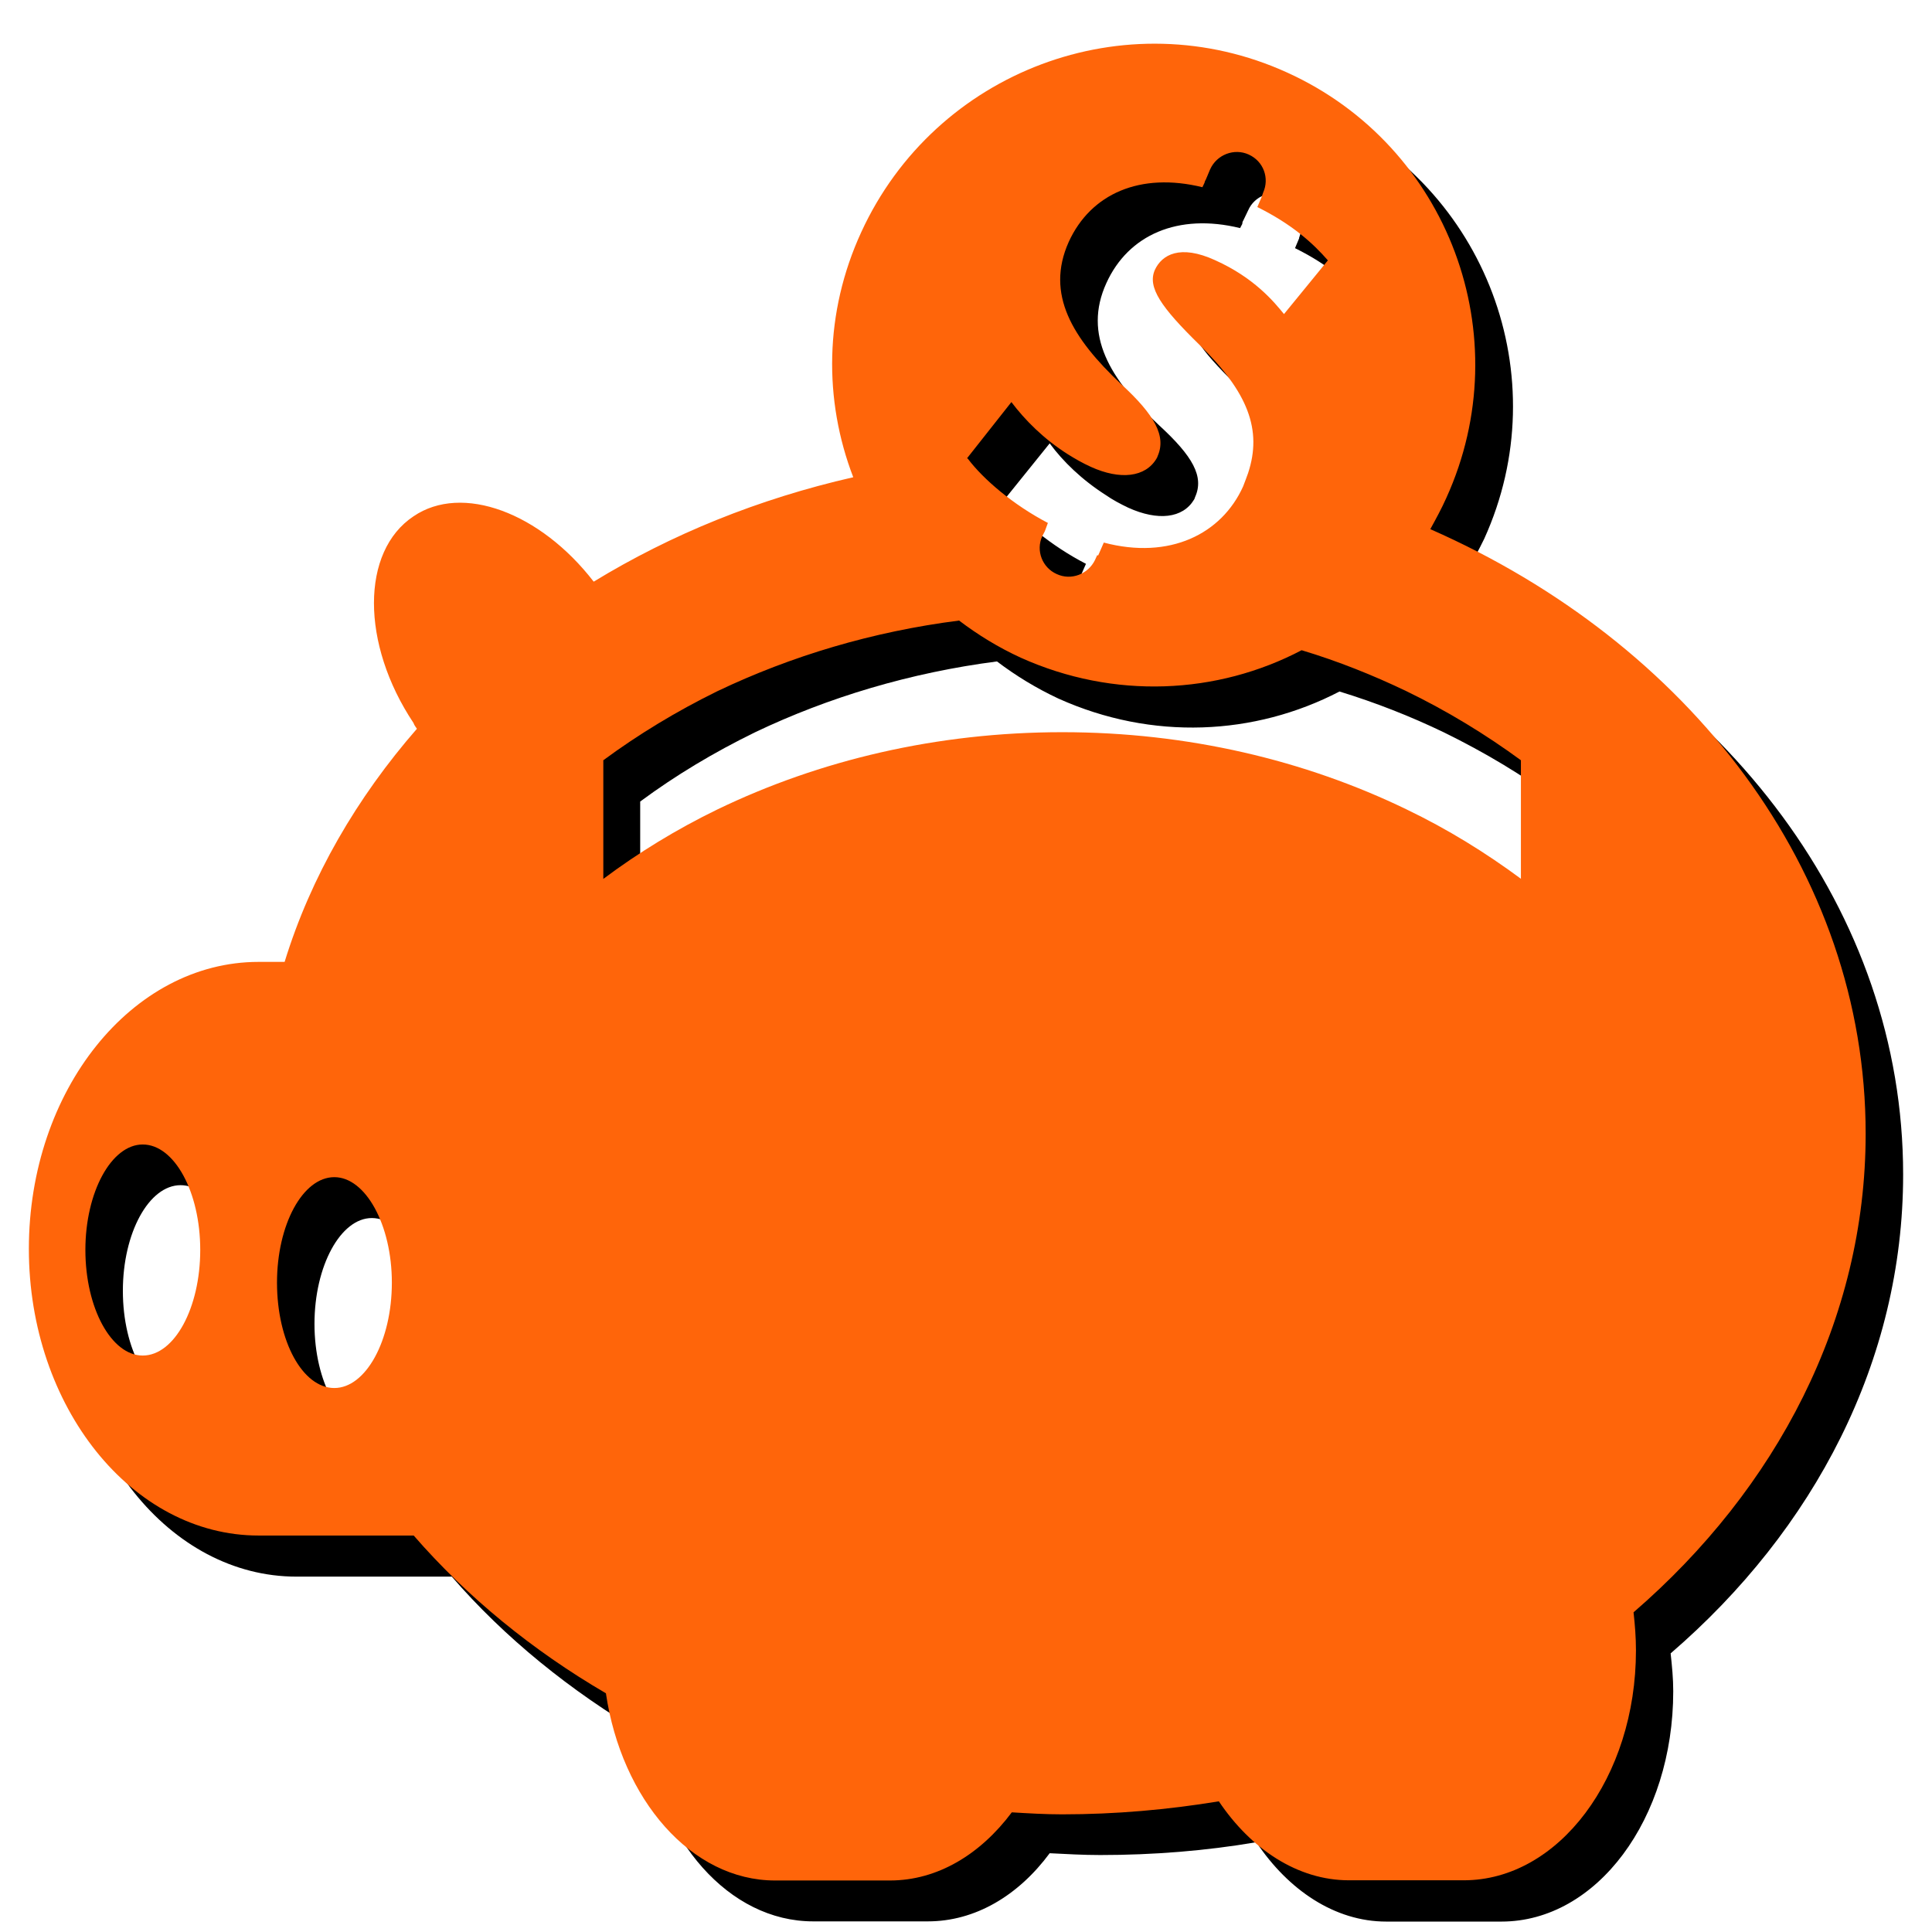 <?xml version="1.0" encoding="utf-8"?>
<!-- Generator: Adobe Illustrator 16.0.0, SVG Export Plug-In . SVG Version: 6.00 Build 0)  -->
<!DOCTYPE svg PUBLIC "-//W3C//DTD SVG 1.0//EN" "http://www.w3.org/TR/2001/REC-SVG-20010904/DTD/svg10.dtd">
<svg version="1.0" id="图层_1" xmlns="http://www.w3.org/2000/svg" xmlns:xlink="http://www.w3.org/1999/xlink" x="0px" y="0px"
	 width="9.639px" height="9.639px" viewBox="0 0 9.639 9.639" enable-background="new 0 0 9.639 9.639" xml:space="preserve">
<g>
	<path fill-rule="evenodd" clip-rule="evenodd" d="M9.495,5.86c0-1.313-0.884-2.45-2.172-3.014c0.027-0.052,0.055-0.102,0.082-0.158
		c0.366-0.806,0.008-1.755-0.798-2.122C5.802,0.202,4.851,0.558,4.484,1.362c-0.183,0.404-0.187,0.839-0.04,1.224
		C3.973,2.695,3.536,2.871,3.148,3.108C2.885,2.763,2.494,2.615,2.249,2.781c-0.263,0.175-0.263,0.636,0,1.032
		c0.005,0.012,0.012,0.019,0.018,0.028C1.968,4.182,1.74,4.577,1.607,5.003H1.479c-0.633,0-1.145,0.64-1.145,1.431
		c0,0.79,0.512,1.432,1.145,1.432h0.775c0.264,0.305,0.591,0.57,0.96,0.787c0.074,0.529,0.422,0.933,0.843,0.933h0.572
		c0.236,0,0.451-0.128,0.608-0.34c0.082,0.004,0.165,0.009,0.252,0.009c0.265,0,0.528-0.021,0.779-0.064
		c0.159,0.238,0.391,0.396,0.648,0.396h0.575c0.475,0,0.857-0.512,0.857-1.149c0-0.064-0.006-0.125-0.013-0.189
		C9.051,7.632,9.495,6.789,9.495,5.86L9.495,5.86z M0.901,6.967c-0.158,0-0.288-0.235-0.288-0.527c0-0.289,0.13-0.527,0.288-0.527
		c0.157,0,0.284,0.238,0.284,0.527C1.186,6.731,1.059,6.967,0.901,6.967L0.901,6.967z M1.855,7.129
		c-0.155,0-0.286-0.233-0.286-0.524c0-0.29,0.131-0.528,0.286-0.528c0.158,0,0.286,0.238,0.286,0.528
		C2.142,6.896,2.014,7.129,1.855,7.129L1.855,7.129z M5.013,2.49l0.224-0.278c0.066,0.09,0.161,0.182,0.28,0.258
		C5.55,2.493,5.589,2.514,5.629,2.533c0.148,0.067,0.272,0.053,0.328-0.04C5.959,2.49,5.961,2.486,5.962,2.481
		c0.047-0.103-0.011-0.205-0.18-0.36C5.538,1.893,5.402,1.67,5.52,1.412c0.109-0.24,0.357-0.35,0.667-0.274l0.011-0.021
		C6.198,1.11,6.2,1.104,6.203,1.1l0.024-0.05c0.032-0.074,0.119-0.106,0.19-0.072c0.073,0.033,0.104,0.117,0.071,0.188L6.481,1.188
		h0.001l-0.021,0.05c0.176,0.087,0.276,0.182,0.35,0.266L6.593,1.772C6.542,1.708,6.444,1.59,6.252,1.504
		C6.074,1.423,5.984,1.474,5.951,1.55C5.91,1.636,5.979,1.736,6.172,1.925c0.243,0.237,0.316,0.424,0.244,0.64
		C6.408,2.585,6.398,2.607,6.39,2.631c-0.105,0.238-0.365,0.366-0.696,0.28L5.664,2.976L5.662,2.973L5.649,2.997
		c-0.033,0.072-0.117,0.105-0.19,0.072C5.388,3.036,5.354,2.951,5.39,2.879l0.01-0.025l0,0l0.018-0.041
		c-0.174-0.09-0.325-0.216-0.402-0.319L5.013,2.49L5.013,2.49z M7.776,4.588C7.602,4.459,7.408,4.341,7.204,4.241
		C6.699,3.999,6.112,3.857,5.489,3.857c-0.626,0-1.216,0.142-1.721,0.384c-0.205,0.1-0.397,0.218-0.574,0.347V3.999
		c0.177-0.131,0.369-0.246,0.574-0.346C4.133,3.479,4.541,3.356,4.974,3.3c0.095,0.072,0.197,0.134,0.306,0.185
		c0.468,0.211,0.98,0.185,1.403-0.035c0.182,0.056,0.355,0.124,0.521,0.204c0.204,0.1,0.397,0.215,0.572,0.346V4.588L7.776,4.588
		L7.776,4.588z"/>
</g>
<g>
	<path fill-rule="evenodd" clip-rule="evenodd" fill="#FF650A" d="M9.308,5.656c0-1.313-0.884-2.449-2.172-3.016
		c0.028-0.051,0.056-0.102,0.08-0.156c0.366-0.806,0.012-1.756-0.794-2.122C5.616-0.005,4.666,0.354,4.297,1.158
		c-0.185,0.402-0.188,0.838-0.04,1.223C3.783,2.489,3.349,2.666,2.962,2.902C2.696,2.557,2.305,2.411,2.063,2.576
		C1.8,2.751,1.8,3.212,2.063,3.607C2.067,3.619,2.075,3.628,2.08,3.636C1.781,3.979,1.551,4.373,1.42,4.799H1.29
		c-0.632,0-1.146,0.641-1.146,1.432c0,0.788,0.515,1.43,1.146,1.43h0.774c0.265,0.305,0.592,0.573,0.959,0.787
		c0.078,0.53,0.426,0.934,0.844,0.934H4.44c0.237,0,0.451-0.13,0.608-0.34c0.084,0.005,0.166,0.01,0.251,0.01
		c0.266,0,0.527-0.023,0.782-0.065C6.24,9.224,6.473,9.381,6.73,9.381h0.573c0.473,0,0.859-0.513,0.859-1.147
		c0-0.065-0.005-0.127-0.012-0.19C8.863,7.428,9.308,6.585,9.308,5.656L9.308,5.656z M0.712,6.763c-0.156,0-0.286-0.236-0.286-0.527
		c0-0.289,0.13-0.526,0.286-0.526c0.158,0,0.287,0.237,0.287,0.526C0.999,6.526,0.87,6.763,0.712,6.763L0.712,6.763z M1.668,6.925
		c-0.158,0-0.286-0.233-0.286-0.526c0-0.288,0.128-0.526,0.286-0.526c0.156,0,0.287,0.238,0.287,0.526
		C1.955,6.691,1.824,6.925,1.668,6.925L1.668,6.925z M4.825,2.286l0.221-0.28c0.068,0.09,0.16,0.183,0.281,0.26
		c0.035,0.022,0.075,0.045,0.115,0.063C5.589,2.396,5.715,2.381,5.77,2.288c0-0.002,0.005-0.007,0.005-0.011
		C5.82,2.177,5.762,2.071,5.593,1.916C5.351,1.688,5.215,1.468,5.332,1.207c0.11-0.241,0.357-0.349,0.667-0.273l0.01-0.021
		C6.011,0.905,6.013,0.9,6.016,0.896l0.021-0.05C6.07,0.771,6.158,0.738,6.23,0.771C6.305,0.805,6.334,0.89,6.302,0.961L6.294,0.984
		l0,0L6.273,1.033C6.448,1.12,6.551,1.214,6.625,1.299L6.406,1.567c-0.051-0.063-0.15-0.182-0.344-0.269
		C5.887,1.218,5.797,1.271,5.762,1.346C5.723,1.433,5.793,1.533,5.984,1.72c0.243,0.237,0.314,0.425,0.243,0.64
		C6.22,2.379,6.212,2.402,6.202,2.427c-0.107,0.237-0.366,0.367-0.695,0.28L5.479,2.771L5.474,2.77L5.463,2.794
		c-0.034,0.07-0.118,0.104-0.191,0.07C5.2,2.832,5.167,2.747,5.2,2.675l0.013-0.025l0,0l0.015-0.041
		c-0.174-0.091-0.322-0.218-0.399-0.32L4.825,2.286L4.825,2.286z M7.589,4.385C7.412,4.254,7.223,4.137,7.017,4.038
		C6.511,3.793,5.926,3.653,5.3,3.653c-0.627,0-1.212,0.14-1.72,0.385C3.376,4.137,3.185,4.254,3.01,4.385V3.793
		c0.175-0.129,0.366-0.245,0.57-0.345c0.367-0.175,0.773-0.297,1.205-0.352C4.88,3.168,4.981,3.23,5.092,3.281
		c0.466,0.21,0.981,0.184,1.402-0.037c0.183,0.055,0.357,0.125,0.522,0.204c0.206,0.1,0.396,0.216,0.572,0.345V4.385L7.589,4.385
		L7.589,4.385z"/>
</g>
</svg>
